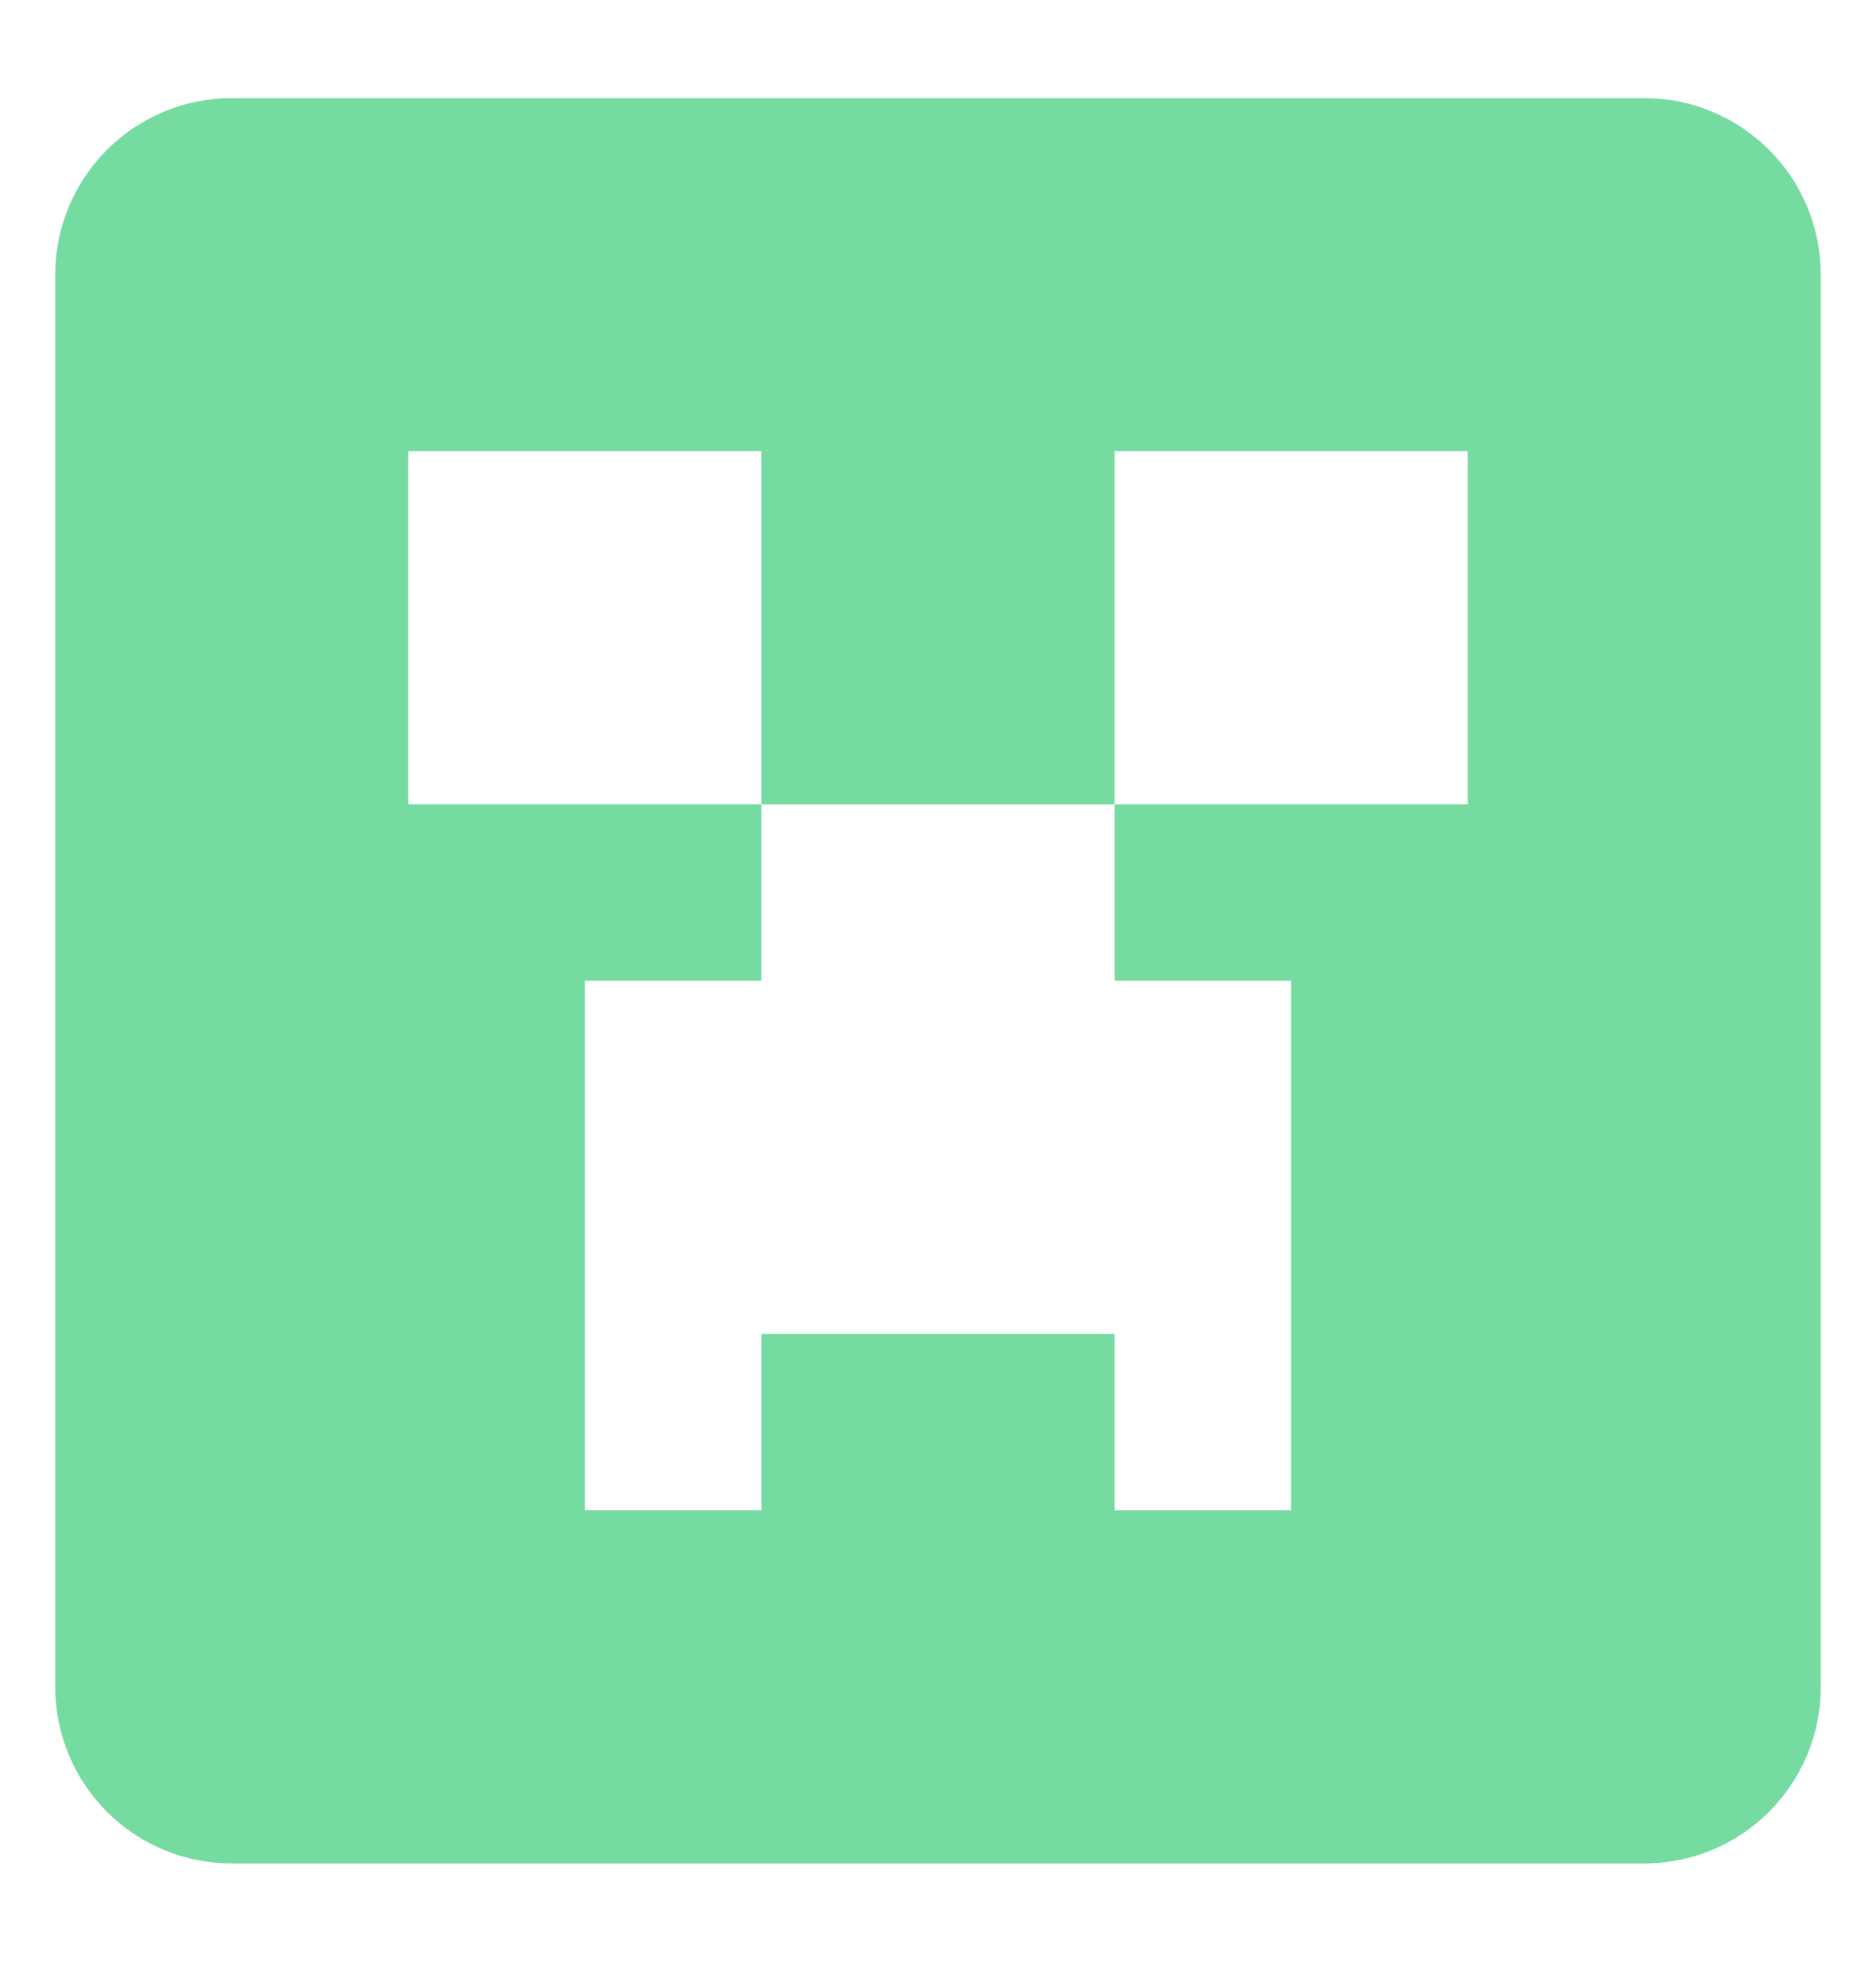 <svg width="17" height="18" viewBox="0 0 17 18" fill="none" xmlns="http://www.w3.org/2000/svg">
<g filter="url(#filter0_d_1_1225)">
<path d="M2.1 0.889H14.9C15.324 0.889 15.731 1.058 16.031 1.358C16.331 1.658 16.5 2.065 16.5 2.489V15.289C16.5 15.713 16.331 16.12 16.031 16.421C15.731 16.721 15.324 16.889 14.9 16.889H2.1C1.676 16.889 1.269 16.721 0.969 16.421C0.669 16.12 0.5 15.713 0.5 15.289V2.489C0.5 2.065 0.669 1.658 0.969 1.358C1.269 1.058 1.676 0.889 2.1 0.889ZM3.7 4.089V7.289H6.9V8.889H5.3V13.689H6.9V12.089H10.1V13.689H11.7V8.889H10.1V7.289H13.3V4.089H10.1V7.289H6.9V4.089H3.7Z" fill="#76DBA1"/>
</g>
<defs>
<filter id="filter0_d_1_1225" x="-6.5" y="-6.111" width="30" height="30" filterUnits="userSpaceOnUse" color-interpolation-filters="sRGB">
<feFlood flood-opacity="0" result="BackgroundImageFix"/>
<feColorMatrix in="SourceAlpha" type="matrix" values="0 0 0 0 0 0 0 0 0 0 0 0 0 0 0 0 0 0 127 0" result="hardAlpha"/>
<feOffset/>
<feGaussianBlur stdDeviation="3.5"/>
<feComposite in2="hardAlpha" operator="out"/>
<feColorMatrix type="matrix" values="0 0 0 0 1 0 0 0 0 1 0 0 0 0 1 0 0 0 0.1 0"/>
<feBlend mode="normal" in2="BackgroundImageFix" result="effect1_dropShadow_1_1225"/>
<feBlend mode="normal" in="SourceGraphic" in2="effect1_dropShadow_1_1225" result="shape"/>
</filter>
</defs>
</svg>
